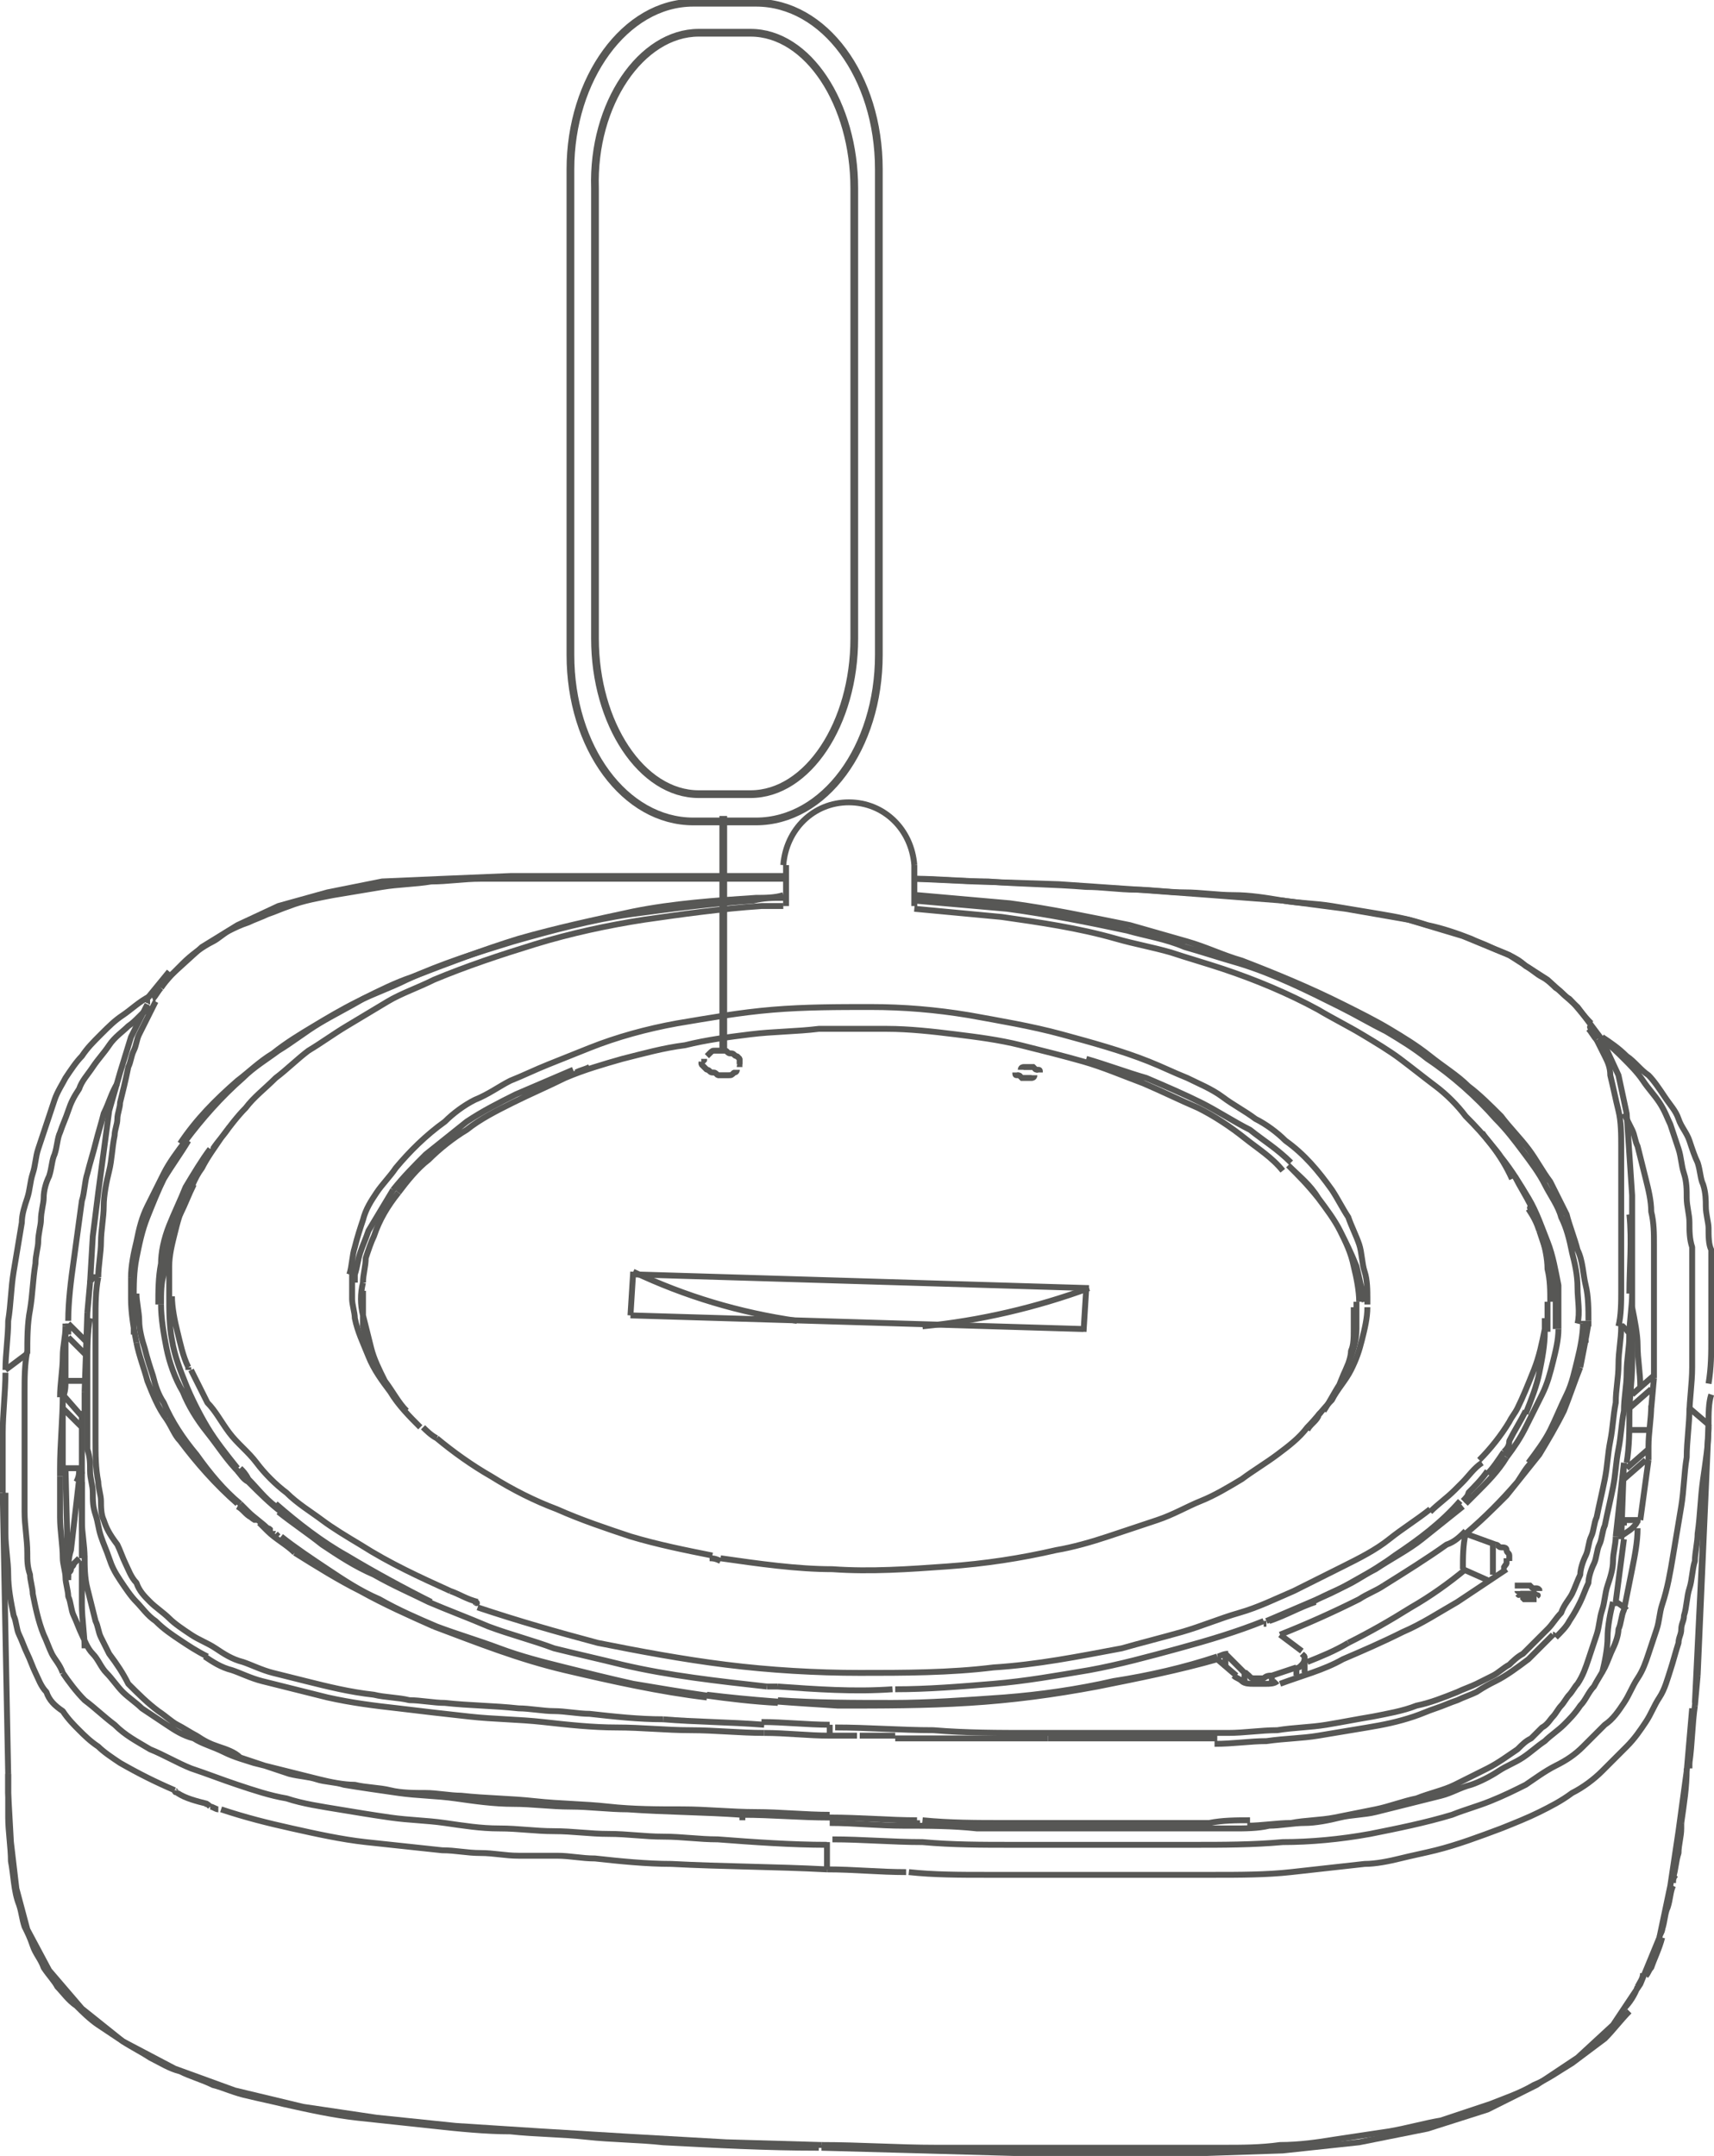<?xml version="1.0" encoding="utf-8"?>
<!-- Generator: Adobe Illustrator 27.1.1, SVG Export Plug-In . SVG Version: 6.00 Build 0)  -->
<svg version="1.1" id="Layer_1" xmlns="http://www.w3.org/2000/svg" xmlns:xlink="http://www.w3.org/1999/xlink" x="0px" y="0px"
	 viewBox="0 0 62.8 79" style="enable-background:new 0 0 62.8 79;" xml:space="preserve">
<style type="text/css">
	.st0{fill:none;stroke:#575755;stroke-width:0.283;stroke-miterlimit:22.926;}
	.st1{fill:none;stroke:#575755;stroke-width:0.216;stroke-linejoin:bevel;stroke-miterlimit:22.926;}
</style>
<path class="st0" d="M25.6,1.2h1.9c2.1,0,3.8,2.6,3.8,5.7v16.5c0,3.1-1.7,5.7-3.8,5.7h-1.9c-2.1,0-3.8-2.6-3.8-5.7V6.9
	C21.7,3.8,23.5,1.2,25.6,1.2z M25.4,0.1h2.3c2.5,0,4.5,2.7,4.5,6.1V24c0,3.4-2,6.1-4.5,6.1h-2.3c-2.5,0-4.5-2.7-4.5-6.1V6.2
	C20.9,2.9,22.9,0.1,25.4,0.1z M26.5,29.9v8.6"/>
<path class="st1" d="M5.9,47.8c0,0.5,0.1,1.1,0.2,1.6c0.1,0.5,0.3,1.1,0.6,1.6c0.2,0.5,0.5,1,0.9,1.5c0.4,0.5,0.7,1,1.2,1.5
	 M4.9,47.6c0-0.5,0-1,0.1-1.5c0.1-0.5,0.2-1,0.4-1.5c0.2-0.5,0.4-1,0.6-1.4c0.3-0.5,0.6-0.9,0.9-1.4 M25.7,38.9
	C25.7,39,25.7,39,25.7,38.9c0,0.1,0,0.1,0,0.1c0,0,0,0,0.1,0.1c0,0,0,0,0.1,0.1c0.1,0,0.1,0.1,0.2,0.1c0.1,0,0.1,0,0.2,0.1
	c0.1,0,0.2,0,0.2,0c0.1,0,0.2,0,0.2,0c0.1,0,0.1,0,0.2-0.1c0.1,0,0.1-0.1,0.1-0.1 M37.2,39.3C37.2,39.3,37.2,39.4,37.2,39.3
	c0,0.1,0,0.1,0.1,0.1c0,0,0,0,0,0c0,0,0.1,0,0.1,0.1c0,0,0.1,0,0.1,0c0,0,0.1,0,0.1,0c0,0,0.1,0,0.1,0c0,0,0.1,0,0.1,0
	c0,0,0.1,0,0.1-0.1 M55.2,53.4c0.3-0.4,0.5-0.7,0.7-1.1c0.2-0.4,0.4-0.8,0.6-1.2c0.2-0.4,0.3-0.8,0.4-1.2c0.1-0.4,0.2-0.8,0.2-1.2
	 M47.7,60.6C47.7,60.6,47.7,60.6,47.7,60.6c0.1,0.1,0.1,0.1,0.1,0.1c0,0,0,0,0,0.1c0,0,0,0,0,0.1 M6.8,41.8c0.6-0.8,1.3-1.6,2.1-2.3
	c0.4-0.4,0.9-0.7,1.3-1c0.5-0.3,1-0.7,1.5-1c0.5-0.3,1.1-0.6,1.6-0.9c0.6-0.3,1.2-0.6,1.8-0.8c1.3-0.5,2.6-1,3.9-1.4
	c1.4-0.4,2.8-0.7,4.2-1c1.5-0.3,3-0.4,4.5-0.5c0.3,0,0.7,0,1-0.1 M27.1,39.1C27.1,39.1,27.1,39.1,27.1,39.1c0-0.1,0.1-0.1,0.1-0.1
	 M47.2,42.7c0.4,0.4,0.7,0.7,1.1,1.2c0.3,0.4,0.6,0.8,0.8,1.2c0.2,0.4,0.4,0.8,0.5,1.3c0.1,0.4,0.2,0.9,0.2,1.3 M14.6,43.7
	c0.3-0.4,0.7-0.9,1.1-1.2c0.4-0.4,0.9-0.8,1.4-1.1c0.5-0.4,1.1-0.7,1.7-1c0.6-0.3,1.3-0.6,1.9-0.9c0.7-0.3,1.4-0.5,2.1-0.7
	c0.8-0.2,1.5-0.4,2.3-0.5c0.8-0.2,1.6-0.3,2.4-0.4c0.8-0.1,1.7-0.1,2.5-0.2c0.8,0,1.7,0,2.5,0c0.8,0,1.7,0.1,2.5,0.2
	c0.8,0.1,1.6,0.2,2.4,0.4c0.8,0.2,1.6,0.4,2.3,0.6c0.7,0.2,1.4,0.5,2.2,0.8c0.7,0.3,1.3,0.6,2,0.9c0.6,0.3,1.2,0.7,1.7,1.1
	c0.5,0.4,1,0.7,1.4,1.2 M50.1,47.6c0-0.3,0-0.7-0.1-1c-0.1-0.3-0.1-0.7-0.2-1c-0.1-0.3-0.3-0.7-0.4-1c-0.2-0.3-0.4-0.7-0.6-1
	c-0.5-0.7-1-1.3-1.7-1.8c-0.3-0.3-0.7-0.6-1.1-0.8c-0.4-0.3-0.8-0.5-1.2-0.8c-0.4-0.3-0.9-0.5-1.3-0.7c-0.5-0.2-0.9-0.4-1.4-0.6
	c-1-0.4-2.1-0.7-3.2-1c-1.1-0.3-2.3-0.5-3.4-0.7c-1.2-0.2-2.4-0.3-3.6-0.3c-1.2,0-2.4,0-3.6,0.1c-1.2,0.1-2.3,0.3-3.5,0.5
	c-1.1,0.2-2.2,0.5-3.2,0.9c-0.5,0.2-1,0.4-1.5,0.6c-0.5,0.2-0.9,0.4-1.4,0.6c-0.4,0.2-0.8,0.5-1.3,0.7c-0.4,0.2-0.8,0.5-1.1,0.8
	c-0.7,0.5-1.3,1.1-1.8,1.7c-0.2,0.3-0.5,0.6-0.7,0.9c-0.2,0.3-0.4,0.6-0.5,1c-0.1,0.3-0.2,0.6-0.3,1c-0.1,0.3-0.1,0.7-0.2,1
	 M6.9,50.1c-0.2-0.4-0.3-0.9-0.4-1.3c-0.1-0.4-0.2-0.9-0.2-1.3 M16.5,58.3c-1.1-0.5-2.2-1-3.3-1.7c-0.5-0.3-1-0.6-1.4-0.9
	c-0.4-0.3-0.9-0.6-1.3-1c-0.4-0.3-0.8-0.7-1.1-1.1c-0.3-0.4-0.7-0.7-1-1.1c-0.3-0.4-0.5-0.8-0.8-1.1c-0.2-0.4-0.4-0.8-0.6-1.2
	 M52.4,55.3c-0.5,0.4-1,0.7-1.5,1.1c-0.5,0.4-1.1,0.7-1.7,1c-0.6,0.3-1.2,0.6-1.8,0.9c-0.7,0.3-1.3,0.6-2,0.8
	c-0.7,0.2-1.4,0.5-2.1,0.7c-0.7,0.2-1.5,0.4-2.2,0.6c-1.6,0.3-3.1,0.6-4.7,0.7c-1.6,0.2-3.3,0.2-4.9,0.2c-1.6,0-3.3-0.1-4.9-0.3
	c-1.6-0.2-3.2-0.5-4.7-0.8c-1.5-0.4-2.9-0.8-4.4-1.3 M53.6,54.3c-0.1,0.1-0.2,0.2-0.3,0.3c-0.3,0.3-0.6,0.5-0.9,0.8 M54.3,53.6
	L54.3,53.6 M55.6,51.6c-0.1,0.2-0.2,0.3-0.3,0.5c-0.3,0.5-0.7,1-1.1,1.4 M56.6,48.7c-0.1,0.5-0.2,1-0.4,1.5c-0.2,0.5-0.4,1-0.6,1.4
	 M55.9,51.8c0.2-0.5,0.4-1,0.5-1.5c0.1-0.5,0.2-1,0.2-1.5 M55.1,53.2c0.1-0.1,0.2-0.2,0.2-0.4c0.2-0.4,0.4-0.7,0.6-1.1 M53.6,55
	c0.1-0.1,0.2-0.2,0.2-0.3c0.2-0.2,0.5-0.5,0.7-0.8 M48.1,58.7c0.5-0.3,1.1-0.5,1.6-0.8c0.5-0.3,1-0.6,1.4-0.9c0.9-0.6,1.7-1.2,2.4-2
	 M10.1,55.1c0.8,0.7,1.7,1.4,2.6,1.9c1,0.6,2.1,1.2,3.1,1.7 M8.8,53.8C8.9,53.9,9,54,9.1,54.2c0.3,0.3,0.6,0.7,1,1 M6.2,47.5
	c0,0.5,0,1.1,0.1,1.6c0.1,0.6,0.3,1.1,0.5,1.6c0.2,0.5,0.5,1.1,0.8,1.6c0.3,0.5,0.7,1,1.1,1.5 M55.5,43.1c0.2,0.4,0.4,0.7,0.6,1.1
	c0.2,0.4,0.3,0.8,0.4,1.1c0.1,0.4,0.2,0.8,0.2,1.2c0.1,0.4,0.1,0.8,0.1,1.2 M6.2,46.4c0-0.4,0.1-0.8,0.2-1.2
	c0.1-0.4,0.2-0.8,0.4-1.2c0.2-0.4,0.3-0.8,0.6-1.2c0.2-0.4,0.5-0.8,0.7-1.1c0.3-0.4,0.6-0.8,0.9-1.1c0.3-0.4,0.7-0.7,1.1-1.1
	c0.4-0.3,0.8-0.7,1.2-1c0.5-0.3,0.9-0.6,1.4-0.9c0.5-0.3,1-0.6,1.5-0.9c0.5-0.3,1.1-0.5,1.7-0.8c1.2-0.5,2.4-0.9,3.7-1.3
	c1.3-0.4,2.7-0.7,4-0.9c1.4-0.2,2.8-0.4,4.3-0.5c0.3,0,0.5,0,0.8,0 M47.2,42.7c0.4,0.4,0.8,0.7,1.1,1.2c0.3,0.4,0.6,0.8,0.8,1.2
	c0.2,0.4,0.4,0.8,0.6,1.3c0.1,0.4,0.2,0.9,0.3,1.3 M39.8,38.8c0.7,0.2,1.5,0.5,2.2,0.7c0.7,0.3,1.4,0.6,2,0.9c0.6,0.3,1.2,0.7,1.8,1
	c0.5,0.4,1,0.7,1.5,1.2 M14.4,43.6c0.4-0.5,0.8-0.9,1.2-1.3c0.5-0.4,1-0.8,1.5-1.2c0.6-0.4,1.2-0.7,1.8-1c0.7-0.3,1.4-0.6,2.1-0.9
	 M13,46.7c0.1-0.3,0.1-0.5,0.2-0.8c0.1-0.3,0.2-0.5,0.3-0.8c0.3-0.5,0.6-1,0.9-1.5 M26.4,57.1c1.4,0.2,2.8,0.4,4.1,0.4
	c1.4,0.1,2.8,0,4.2-0.1c1.4-0.1,2.7-0.3,4-0.6c0.6-0.1,1.3-0.3,1.9-0.5c0.6-0.2,1.2-0.4,1.8-0.6c0.6-0.2,1.1-0.5,1.6-0.7
	c0.5-0.2,1-0.5,1.5-0.8c0.4-0.3,0.9-0.6,1.3-0.9c0.4-0.3,0.8-0.6,1.1-1c0.3-0.3,0.6-0.7,0.9-1c0.2-0.4,0.5-0.7,0.7-1.1
	c0.2-0.4,0.3-0.7,0.4-1.1c0.1-0.4,0.2-0.8,0.2-1.2 M16,52.7c0.6,0.5,1.3,1,2,1.4c0.8,0.5,1.6,0.9,2.4,1.2c0.9,0.4,1.8,0.7,2.7,1
	c1,0.3,2,0.5,3,0.7 M15.5,52.3L15.5,52.3 M12.9,46.9c0,0.2,0,0.5,0,0.7c0,0.2,0.1,0.5,0.1,0.7c0.1,0.5,0.3,0.9,0.5,1.4
	c0.2,0.5,0.5,0.9,0.8,1.3c0.3,0.5,0.7,0.9,1.1,1.3 M37,63.7c0.5,0,0.9,0,1.4,0 M34.1,63.7c1,0,1.9,0,2.9,0 M24.3,63
	c1.2,0.1,2.4,0.1,3.7,0.2 M32.8,63.7c0.4,0,0.9,0,1.3,0 M31.5,63.6c0.4,0,0.9,0,1.3,0 M27.2,66.5c1.1,0,2.1,0.1,3.2,0.1 M30.4,66.6
	c1.1,0,2.2,0.1,3.2,0.1 M27.9,63.1c0.8,0,1.7,0.1,2.5,0.1 M30.3,68.5c1,0,1.9,0.1,2.9,0.1 M28,63.5c0.8,0,1.6,0.1,2.4,0.1
	 M30.4,63.6c0.3,0,0.7,0,1,0 M58.5,38.1c-0.1-0.1-0.2-0.3-0.3-0.4 M50.1,47.8c0-0.1,0-0.2,0-0.3 M58.3,37.7
	C58.3,37.6,58.2,37.6,58.3,37.7 M56.9,59.9C57,59.9,57,59.9,56.9,59.9 M59.5,73.6c0.2-0.2,0.4-0.5,0.5-0.8 M56.7,48.4
	c0-0.1,0-0.2,0-0.3 M60,72.8c0.1-0.2,0.2-0.3,0.2-0.5 M56.6,48.7c0-0.1,0-0.2,0-0.4 M58,48.5c0,0,0-0.1,0-0.1 M58.1,49.2
	c0-0.1,0-0.2,0-0.3 M58.1,48.9c0-0.1,0-0.2,0-0.3 M57.9,50.1c0.1-0.5,0.2-1,0.3-1.6 M56.4,45.1c-0.1-0.3-0.2-0.5-0.4-0.8 M56.1,44.3
	C56.1,44.3,56,44.2,56.1,44.3 M54.5,54c0.2-0.2,0.4-0.5,0.6-0.8 M60.8,71c0-0.1,0.1-0.2,0.1-0.3 M55,42.4c-0.2-0.3-0.5-0.6-0.7-0.9
	 M53.6,54.3c0.2-0.2,0.4-0.5,0.7-0.7 M46.5,59.4c0.6-0.2,1.1-0.5,1.7-0.7 M47.9,60.9c0.5-0.2,1-0.4,1.5-0.7 M46.3,59.5
	c0,0,0.1,0,0.1,0 M44.6,60.7c0.1,0,0.2-0.1,0.4-0.1 M46.6,61.4c0.3-0.1,0.6-0.2,0.9-0.3 M28.1,61.8c0.1,0,0.3,0,0.4,0 M28.5,61.8
	c1.4,0.1,2.8,0.2,4.2,0.1 M2.9,53.8c0,0.2,0,0.3-0.1,0.5 M3,51.7c0,0.9,0,1.7,0,2.6 M2.3,51.1c0,0.9-0.1,1.8-0.1,2.7 M2.2,53.8
	c0,0.1,0,0.2,0,0.3 M2.5,48.5c0,0.1,0,0.3,0,0.4 M2.3,50.5c0,0.2,0,0.4,0,0.7 M2.3,51.1c0,0.2,0,0.3,0,0.5 M3.1,51
	c0,0.2,0,0.5,0,0.7 M2.4,49.4c0,0.4-0.1,0.7-0.1,1.1 M2.4,50.6c0,0.2,0,0.4-0.1,0.6 M2.3,49.7c0,0.5-0.1,1-0.1,1.5 M2.4,48.6
	c0,0.4-0.1,0.7-0.1,1.1 M15.5,52.3c0.1,0.1,0.3,0.3,0.5,0.4 M8.8,55.1c0.1,0.1,0.2,0.2,0.3,0.3 M8.7,55.2c0.2,0.1,0.3,0.3,0.5,0.4
	 M9.2,55.6c0.1,0.1,0.2,0.1,0.2,0.2 M9.1,55.4c0.2,0.2,0.5,0.4,0.7,0.6 M9.8,56c0.1,0,0.1,0.1,0.2,0.1 M10,56.1
	C10,56.2,10,56.2,10,56.1 M10.1,56.2c0,0,0.1,0.1,0.1,0.1 M26,57.1c0.1,0,0.2,0,0.4,0.1 M16.5,58.3c0.3,0.1,0.6,0.3,1,0.4
	 M17.4,58.7C17.5,58.7,17.5,58.8,17.4,58.7 M12.9,46.9c0,0.1,0,0.2,0,0.3 M13,46.7c0,0.1,0,0.2,0,0.3 M6.2,46.8c0,0.2,0,0.5,0,0.7
	 M6.9,50.1c0,0,0,0.1,0,0.1 M8.4,41.3c-0.2,0.3-0.4,0.5-0.6,0.8 M6.5,65.7c0.3,0.2,0.7,0.3,1.1,0.4 M7.5,66.1c0.1,0,0.1,0,0.2,0.1
	 M7.7,66.2c0.1,0,0.2,0.1,0.3,0.1 M21.6,39.1c-0.2,0.1-0.3,0.1-0.5,0.2 M61.3,69c0-0.1,0-0.2,0.1-0.3 M5.9,36.2
	c-0.1,0.1-0.2,0.3-0.3,0.4 M5.7,36.6C5.6,36.6,5.6,36.6,5.7,36.6 M3,57.1C3,57.1,3,57.1,3,57.1 M3,57C3,57,3,57,3,57 M4.8,47.4
	c0,0.1,0,0.1,0,0.2 M4.9,47.9c0,0.1,0,0.2,0,0.3 M4.8,47.6c0,0.5,0.1,1.1,0.2,1.6 M5.5,36.7C5.4,36.7,5.4,36.7,5.5,36.7 M5.5,36.6
	C5.5,36.6,5.5,36.6,5.5,36.6 M6.4,65.6C6.4,65.7,6.5,65.7,6.4,65.6 M60.1,55.7c0.1-0.7,0.2-1.5,0.3-2.2 M59.2,58.7
	c0.1-0.8,0.2-1.5,0.3-2.3 M59.8,50c0-0.9,0-1.7,0-2.6 M61.6,66.8c0.1-0.7,0.2-1.3,0.2-2 M59.2,56.3c0.1-0.9,0.2-1.8,0.3-2.7
	 M59.7,47.4c0-1,0.1-1.9,0-2.9 M60.4,53.5c0-0.2,0-0.3,0-0.5 M61.9,64.6c0.1-0.7,0.1-1.4,0.2-2.1 M59.7,51.8c0-0.6,0.1-1.2,0.1-1.8
	 M59.4,56.4c0-0.2,0-0.3,0-0.5 M59.6,53.6c0.1-0.6,0.1-1.2,0.1-1.8 M59.7,48.9c0-0.5,0.1-1,0.1-1.5 M60.4,53c0-0.5,0.1-1,0.1-1.5
	 M62.6,52.2c0-0.4,0-0.8,0.1-1.1 M58.7,38.1l-0.9-1.2l-1.1-1L55.3,35l-1.7-0.7l-2-0.6l-2.3-0.4L47,33l-2.6-0.2l-2.7-0.2l-2.9-0.2
	l-3.1-0.1l-2.2-0.1 M62.1,62.5l0.1-1.1 M62.2,61.4l0.4-9.1 M62.6,52.2l-0.5,10.2 M60.5,51.6l0.1-1.1 M59.4,56.4l0.1-2.8 M59.8,47.4
	l0-3 M59.7,51.8l0-2.9 M59.8,44.4l0-0.6l-0.1-1.5l-0.1-1.5l-0.3-1.4l-0.6-1.3 M58,49.4l0.1-0.9 M58.2,48.6l0-0.2 M55.3,57.2
	L55.3,57.2 M56.7,48.8l0-0.4 M56.7,47.7l0,0.4 M56.7,48.4l0-0.3 M56.4,58.3L56.4,58.3 M55.6,58.3L55.6,58.3 M62.6,52.2l-0.7-0.6
	 M28.8,32.1l-2.2,0l-2.8,0l-2.6,0l-2.5,0l-2.4,0.1L14,32.3l-2,0.4l-1.8,0.5l-1.5,0.7l-1.3,0.8l-1.1,1 M54.7,57.7l0-1.1 M60.4,53.1
	l-0.8,0.7 M59.5,54.2l0.8-0.7 M47.8,61.3l0-0.5 M50.1,47.8l0-0.3 M47.5,61.4l0-0.3 M60.6,50.4l-0.8,0.7 M59.7,51.6l0.8-0.7
	 M46.6,61.7l0-0.3 M45.6,61.6l0-0.4 M39.9,47.2l-16.6-0.5 M45.6,61.3l-0.7-0.7 M46.9,59.9l0.8,0.6 M54.8,56.6l-1.1-0.4 M53.6,57.5
	l0.9,0.4 M23.1,48.2l16.6,0.5 M39.7,48.8l0.1-1.6 M44.6,60.8l0.7,0.6 M59.7,52.4l0.8,0 M2.4,50.6l0.7,0 M3,53.8l-0.7,0 M60.1,55.7
	l-0.6,0 M38,39.4L38,39.4 M33.6,66.7l0,0.2 M37.3,39.2L37.3,39.2 M30.3,68.5l0-1 M27.2,66.5l0,0.2 M27.2,66.7l0-0.2 M23.2,46.6
	l-0.1,1.6 M3.2,49.2l-0.7-0.7 M3.2,49.7l-0.7-0.7 M2.3,51.6L3,52.3 M2.3,51.1L3,51.9 M12.9,46.6l0,0.3 M30.1,78.7l3.7,0.1l3.6,0.1
	l3.4,0l3.2,0l3-0.1l2.8-0.3l2.5-0.5l2.2-0.7l1.8-0.9l1.5-1l1.3-1.2l1-1.5l0.7-1.7l0.4-1.9l0.3-2l0.3-2.2l0.2-2.3 M0.2,50.2L1,49.6
	 M6.2,46.8l0-0.4 M6.2,47.5l0-0.7 M4.8,46.8l0,0.6 M4.9,48.9l0-1.3 M3.2,48.1L3.3,47 M3.2,48.1L3.1,51 M2.4,49.4l0,1.2 M2.3,51.2
	l0-0.7 M2.4,48.9l0,0.5 M3,54.3l0,2.8 M2.4,53.8l0.1,4 M2.3,49.7l0,0.8 M2.3,53.8l0-2.2 M6.2,35.6l-0.9,1.1 M5.4,36.8L4.8,38
	l-0.4,1.3L4,40.7l-0.2,1.5l-0.2,1.5l-0.2,1.6L3.3,47 M0.1,54.7L0.3,65 M0.3,65l0,0.7l0.1,1.8l0.2,1.7L1,70.7l0.8,1.5l1.2,1.4
	l1.5,1.2l1.9,1l2.2,0.8l2.5,0.6l2.7,0.4l2.9,0.3l3.1,0.2l3.3,0.2l3.5,0.2l3.5,0.1"/>
<path class="st1" d="M33.5,33.3c1.1,0.1,2.1,0.2,3.2,0.3c1.4,0.2,2.8,0.4,4.2,0.8c0.7,0.2,1.3,0.3,2,0.5c0.6,0.2,1.3,0.4,1.9,0.6
	c1.2,0.4,2.4,0.9,3.5,1.5c0.5,0.3,1.1,0.6,1.6,0.9c0.5,0.3,1,0.6,1.4,0.9c0.4,0.3,0.9,0.7,1.3,1c0.4,0.3,0.8,0.7,1.1,1.1
	c0.7,0.7,1.3,1.4,1.7,2.3 M28.7,32.9c-0.4,0-0.7,0-1.1,0.1c-1.5,0.1-3,0.3-4.5,0.5c-1.4,0.2-2.9,0.6-4.3,1c-1.3,0.4-2.6,0.8-3.9,1.4
	c-0.6,0.3-1.2,0.5-1.8,0.8c-0.6,0.3-1.1,0.6-1.6,0.9c-0.5,0.3-1,0.6-1.5,1c-0.5,0.3-0.9,0.7-1.3,1c-0.8,0.7-1.5,1.4-2.1,2.3
	 M33.5,33c1.1,0.1,2.3,0.2,3.4,0.3c1.5,0.2,3,0.5,4.4,0.8c0.7,0.2,1.4,0.3,2.1,0.6c0.7,0.2,1.3,0.4,2,0.6c1.3,0.4,2.5,1,3.7,1.6
	c0.6,0.3,1.1,0.6,1.7,0.9c0.5,0.3,1,0.6,1.5,1c0.9,0.6,1.8,1.4,2.5,2.2c0.4,0.4,0.7,0.8,1,1.2c0.3,0.4,0.6,0.8,0.8,1.2
	c0.2,0.4,0.5,0.8,0.6,1.2c0.2,0.4,0.3,0.8,0.4,1.3c0.1,0.4,0.2,0.8,0.2,1.3c0,0.4,0.1,0.9,0,1.3 M33.5,31.7
	c-0.1-1.3-1.1-2.3-2.4-2.3c-1.3,0-2.3,1-2.4,2.3 M33.5,31.7l0,1.5 M28.8,31.7l0,1.5 M53.6,57.5c0-0.4,0-0.9,0.1-1.3 M23.2,46.6
	c1.9,0.9,3.9,1.5,6,1.8 M33.8,48.6c2.1-0.2,4.2-0.7,6.1-1.4 M0.3,65c0,0.5,0,1.1,0,1.6c0,0.5,0.1,1.1,0.1,1.6
	c0.1,0.5,0.1,1.1,0.3,1.6c0.1,0.3,0.1,0.5,0.2,0.8C1,70.8,1.1,71,1.2,71.3c0.1,0.3,0.3,0.5,0.4,0.8c0.2,0.3,0.4,0.5,0.5,0.7
	c0.2,0.2,0.4,0.5,0.7,0.7c0.2,0.2,0.5,0.5,0.8,0.7c0.3,0.2,0.6,0.4,0.9,0.6c0.3,0.2,0.7,0.4,1,0.6c0.4,0.2,0.7,0.4,1.1,0.5
	c0.4,0.2,0.8,0.3,1.2,0.5c0.4,0.1,0.8,0.3,1.3,0.4c0.4,0.1,0.9,0.2,1.3,0.3c0.9,0.2,1.8,0.4,2.7,0.5c0.9,0.1,1.9,0.2,2.8,0.3
	c0.9,0.1,1.9,0.2,2.8,0.2c0.9,0.1,1.9,0.1,2.8,0.2c0.9,0.1,1.9,0.1,2.8,0.2c1.9,0.1,3.8,0.2,5.7,0.2 M2.5,57.7c0-0.3,0-0.6,0.1-0.9
	c0.1-0.9,0.2-1.7,0.3-2.6 M58.7,38.1c0.3,0.2,0.6,0.5,0.8,0.7c0.2,0.2,0.5,0.5,0.7,0.8c0.2,0.3,0.4,0.5,0.6,0.8
	c0.2,0.3,0.3,0.6,0.4,0.8c0.1,0.3,0.2,0.6,0.3,0.9c0.1,0.3,0.1,0.6,0.2,0.9c0.1,0.3,0.1,0.6,0.1,0.9c0,0.3,0.1,0.6,0.1,0.9
	c0,0.3,0,0.6,0.1,0.9c0,0.3,0,0.6,0,0.9c0,0.3,0,0.6,0,0.9c0,0.3,0,0.6,0,0.9c0,0.6,0,1.2,0,1.7c0,0.6-0.1,1.2-0.1,1.7 M55,67
	c-0.8,0.3-1.6,0.6-2.4,0.8c-0.4,0.1-0.9,0.2-1.3,0.3c-0.4,0.1-0.9,0.2-1.3,0.2c-0.9,0.1-1.8,0.2-2.7,0.3c-0.9,0.1-1.9,0.1-2.8,0.1
	c-0.5,0-0.9,0-1.4,0c-0.5,0-0.9,0-1.4,0c-0.5,0-0.9,0-1.4,0c-0.5,0-0.9,0-1.4,0c-0.9,0-1.9,0-2.8,0c-0.9,0-1.9,0-2.8-0.1 M62.6,52.2
	c0,0.7-0.1,1.3-0.2,2c-0.1,0.7-0.1,1.3-0.2,2c0,0.3-0.1,0.7-0.1,1c-0.1,0.3-0.1,0.7-0.2,1c-0.1,0.3-0.1,0.7-0.2,1
	c0,0.2-0.1,0.3-0.1,0.5c0,0.2-0.1,0.3-0.1,0.5c-0.1,0.3-0.2,0.7-0.3,1c-0.1,0.3-0.2,0.7-0.4,1c-0.2,0.3-0.3,0.6-0.5,0.9
	c-0.2,0.3-0.4,0.6-0.7,0.9c-0.3,0.3-0.6,0.6-0.9,0.9c-0.3,0.3-0.7,0.6-1.1,0.8c-0.4,0.3-0.8,0.5-1.2,0.7c-0.4,0.2-0.9,0.4-1.4,0.6
	 M60.6,50.4c0-0.4,0-0.8,0-1.2c0-0.4,0-0.8,0-1.2c0-0.4,0-0.8,0-1.2c0-0.4,0-0.8,0-1.2c0-0.4,0-0.8-0.1-1.2c0-0.4-0.1-0.8-0.2-1.2
	c-0.1-0.4-0.2-0.8-0.3-1.2c-0.1-0.2-0.1-0.4-0.2-0.6c-0.1-0.2-0.2-0.4-0.3-0.6 M60.6,50.5L60.6,50.5 M60.6,50.4l0,0.1 M6.4,65.6
	c-0.7-0.3-1.3-0.6-2-1c-0.3-0.2-0.6-0.4-0.8-0.6c-0.3-0.2-0.5-0.4-0.7-0.6c-0.2-0.2-0.4-0.4-0.6-0.7C2,62.5,1.8,62.3,1.7,62
	c-0.2-0.2-0.3-0.5-0.4-0.7c-0.1-0.2-0.2-0.5-0.3-0.7c-0.1-0.2-0.2-0.5-0.3-0.7c-0.1-0.2-0.1-0.5-0.2-0.7c-0.1-0.5-0.2-1-0.2-1.5
	c0-0.5-0.1-1-0.1-1.5c0-0.5,0-1,0-1.5 M30.3,68.5c-1.9-0.1-3.8-0.1-5.7-0.2c-0.9,0-1.9-0.1-2.8-0.2c-0.5,0-0.9-0.1-1.4-0.1
	C19.9,68,19.4,68,19,68c-0.5,0-0.9-0.1-1.4-0.1c-0.5,0-0.9-0.1-1.4-0.1c-0.9-0.1-1.9-0.2-2.8-0.3c-0.9-0.1-1.8-0.3-2.7-0.5
	c-0.9-0.2-1.7-0.4-2.6-0.7 M61.9,64.8l0-0.2 M61.6,67l0-0.2 M61.3,68.8c0.1-0.3,0.1-0.6,0.2-0.9c0-0.3,0.1-0.6,0.1-0.9 M60.9,70.7
	c0.1-0.3,0.1-0.6,0.2-0.8c0.1-0.3,0.1-0.6,0.2-0.8 M60.3,72.4c0.1-0.1,0.1-0.2,0.2-0.3c0.1-0.3,0.3-0.7,0.4-1.1 M30.1,78.6
	c1.4,0,2.8,0.1,4.2,0.1c0.7,0,1.4,0,2.1,0c0.7,0,1.4,0,2.1,0c0.7,0,1.4,0,2.1,0c0.7,0,1.4,0,2.1,0c0.7,0,1.4,0,2.1,0
	c0.7,0,1.4,0,2.1-0.1c0.7,0,1.4-0.1,2-0.2c0.7-0.1,1.3-0.2,2-0.3c0.6-0.1,1.3-0.3,1.9-0.4c0.3-0.1,0.6-0.2,0.9-0.3
	c0.3-0.1,0.6-0.2,0.9-0.3c0.5-0.2,1.1-0.4,1.6-0.7c0.5-0.2,0.9-0.5,1.4-0.8c0.4-0.3,0.8-0.6,1.2-0.9c0.3-0.3,0.6-0.7,0.9-1
	 M30.1,78.6l0,0.1 M2.3,51.1L2.3,51.1 M2.4,48.5l0,0.1 M4.3,39.7c-0.2,0.3-0.3,0.7-0.5,1.1c-0.1,0.4-0.2,0.7-0.3,1.1
	c-0.1,0.4-0.2,0.7-0.3,1.1C3.1,43.3,3.1,43.7,3,44c-0.1,0.7-0.2,1.5-0.3,2.2c-0.1,0.7-0.2,1.5-0.2,2.2 M2.3,61.3
	C2.2,61,2,60.8,1.9,60.6c-0.1-0.2-0.2-0.5-0.3-0.7c-0.2-0.5-0.3-1-0.4-1.5c0-0.2-0.1-0.5-0.1-0.7C1,57.4,1,57.2,1,56.9
	c0-0.5-0.1-1-0.1-1.5c0-0.2,0-0.5,0-0.7c0-0.2,0-0.5,0-0.7c0-0.5,0-1,0-1.5c0-0.5,0-1,0-1.5c0-0.5,0-1,0.1-1.5 M30.3,67.6
	c-1.3,0-2.7-0.1-4-0.2c-0.7,0-1.3-0.1-2-0.1c-0.7,0-1.3-0.1-2-0.1c-0.7,0-1.3-0.1-2-0.1c-0.7,0-1.3-0.1-2-0.1c-0.7,0-1.3-0.1-2-0.2
	c-0.7-0.1-1.3-0.1-2-0.2c-0.7-0.1-1.3-0.2-1.9-0.3c-0.6-0.1-1.3-0.2-1.9-0.4c-0.6-0.1-1.2-0.3-1.8-0.5c-0.6-0.2-1.1-0.4-1.7-0.6
	c-0.5-0.2-1-0.5-1.5-0.7c-0.5-0.3-0.9-0.5-1.3-0.9c-0.4-0.3-0.7-0.6-1.1-0.9c-0.3-0.3-0.6-0.7-0.8-1 M61.9,51.6
	c0,0.6-0.1,1.2-0.1,1.8c-0.1,0.6-0.1,1.2-0.2,1.8c-0.1,0.6-0.2,1.2-0.3,1.8c-0.1,0.6-0.2,1.2-0.4,1.8c-0.1,0.3-0.1,0.6-0.2,0.9
	c-0.1,0.3-0.2,0.6-0.3,0.9c-0.1,0.3-0.2,0.6-0.4,0.9c-0.2,0.3-0.3,0.6-0.5,0.9c-0.2,0.3-0.4,0.6-0.7,0.8c-0.3,0.3-0.5,0.5-0.8,0.8
	c-0.3,0.3-0.6,0.5-1,0.7c-0.4,0.2-0.8,0.5-1.1,0.7c-0.4,0.2-0.8,0.4-1.3,0.6c-0.5,0.2-0.9,0.3-1.4,0.5c-1,0.3-2,0.5-3,0.7
	c-1.1,0.2-2.2,0.3-3.2,0.3c-1.1,0.1-2.2,0.1-3.3,0.1c-1.1,0-2.2,0-3.3,0c-1.1,0-2.2,0-3.3,0c-1.1,0-2.2,0-3.3-0.1
	c-1.1,0-2.2-0.1-3.3-0.1 M1,49.6C1,49.1,1,48.5,1.1,48c0.1-0.6,0.1-1.1,0.2-1.7c0-0.3,0.1-0.6,0.1-0.8c0-0.3,0.1-0.6,0.1-0.8
	c0-0.3,0.1-0.6,0.1-0.8c0-0.3,0.1-0.6,0.2-0.8c0.1-0.3,0.1-0.6,0.2-0.8c0.1-0.3,0.1-0.6,0.2-0.8c0.1-0.3,0.2-0.5,0.3-0.8
	c0.1-0.3,0.2-0.5,0.4-0.8c0.1-0.3,0.3-0.5,0.5-0.8c0.2-0.3,0.4-0.5,0.6-0.8c0.2-0.3,0.5-0.5,0.7-0.7c0.3-0.2,0.5-0.5,0.8-0.7
	 M58.7,38c0.3,0.2,0.6,0.4,0.9,0.7c0.3,0.2,0.5,0.5,0.8,0.7c0.2,0.2,0.4,0.5,0.6,0.8c0.2,0.3,0.4,0.5,0.5,0.8
	c0.1,0.3,0.3,0.5,0.4,0.8c0.1,0.3,0.2,0.6,0.3,0.8c0.1,0.3,0.1,0.6,0.2,0.8c0.1,0.3,0.1,0.6,0.1,0.8c0,0.3,0.1,0.6,0.1,0.8
	c0,0.3,0,0.6,0.1,0.8c0,0.3,0,0.6,0,0.8c0,0.3,0,0.6,0,0.8c0,0.3,0,0.6,0,0.8c0,0.3,0,0.6,0,0.8c0,0.6,0,1.1-0.1,1.7 M0.1,54.7
	c0-0.7,0-1.5,0-2.2c0-0.7,0.1-1.5,0.1-2.2 M2.2,54.1c0,0.5,0,1,0,1.5c0,0.5,0.1,1,0.1,1.5c0,0.2,0.1,0.5,0.1,0.7
	c0,0.2,0.1,0.5,0.1,0.7c0.1,0.2,0.1,0.5,0.2,0.7c0.1,0.2,0.2,0.5,0.3,0.7c0.1,0.2,0.2,0.5,0.4,0.7c0.2,0.2,0.3,0.5,0.5,0.7
	c0.2,0.2,0.4,0.5,0.6,0.7c0.2,0.2,0.5,0.4,0.7,0.6c0.3,0.2,0.6,0.4,0.9,0.6c0.3,0.2,0.6,0.4,1,0.5c0.3,0.2,0.7,0.3,1.1,0.5
	c0.4,0.2,0.8,0.3,1.1,0.4c0.4,0.1,0.8,0.2,1.2,0.3c0.4,0.1,0.8,0.2,1.2,0.3c0.4,0.1,0.9,0.2,1.3,0.2c0.4,0.1,0.9,0.1,1.3,0.2
	c0.4,0.1,0.9,0.1,1.3,0.1c0.4,0,0.9,0.1,1.3,0.1c0.9,0.1,1.8,0.1,2.7,0.2c0.9,0.1,1.8,0.1,2.7,0.2c0.9,0.1,1.8,0.1,2.7,0.1
	c0.9,0,1.8,0.1,2.7,0.1c0.9,0,1.8,0.1,2.7,0.1 M0.2,50.2c0-0.6,0.1-1.2,0.1-1.8c0.1-0.6,0.1-1.2,0.2-1.8c0.1-0.6,0.2-1.2,0.3-1.8
	c0-0.3,0.1-0.6,0.2-0.9c0.1-0.3,0.1-0.6,0.2-0.9c0.1-0.3,0.1-0.6,0.2-0.9c0.1-0.3,0.2-0.6,0.3-0.9c0.1-0.3,0.2-0.6,0.3-0.9
	c0.1-0.3,0.3-0.6,0.4-0.8c0.2-0.3,0.4-0.6,0.6-0.8c0.2-0.3,0.4-0.5,0.7-0.8c0.3-0.3,0.5-0.5,0.8-0.7c0.3-0.2,0.6-0.5,1-0.7
	 M60.1,55.8L60.1,55.8 M30.4,66.8c0.9,0,1.8,0.1,2.7,0.1c0.9,0,1.8,0,2.7,0.1c0.9,0,1.8,0,2.7,0c0.9,0,1.8,0,2.7,0
	c0.9,0,1.8,0,2.7,0c0.4,0,0.9,0,1.3,0c0.4,0,0.9,0,1.3-0.1c0.4,0,0.9-0.1,1.3-0.1c0.4,0,0.9-0.1,1.3-0.2c0.4-0.1,0.9-0.1,1.3-0.2
	c0.4-0.1,0.8-0.2,1.2-0.3c0.4-0.1,0.8-0.2,1.2-0.3c0.4-0.1,0.7-0.3,1.1-0.4c0.3-0.1,0.7-0.3,1-0.5c0.3-0.2,0.6-0.3,0.9-0.5
	c0.3-0.2,0.5-0.4,0.8-0.6c0.2-0.2,0.5-0.4,0.7-0.6c0.2-0.2,0.4-0.4,0.6-0.7c0.2-0.2,0.3-0.5,0.5-0.7c0.1-0.2,0.3-0.5,0.4-0.7
	c0.1-0.2,0.2-0.5,0.3-0.7c0.1-0.2,0.2-0.5,0.2-0.7c0.1-0.2,0.1-0.5,0.2-0.7c0.1-0.5,0.2-1,0.3-1.5c0.1-0.5,0.2-1,0.2-1.5 M55.3,57.2
	c0-0.1,0-0.1,0-0.2c0-0.1-0.1-0.1-0.1-0.2c0-0.1-0.1-0.1-0.2-0.1c-0.1,0-0.1-0.1-0.2-0.1 M6.8,41.8C6.5,42.2,6.2,42.6,6,43
	c-0.2,0.4-0.4,0.8-0.6,1.2c-0.2,0.4-0.3,0.8-0.4,1.3c-0.1,0.4-0.2,0.9-0.2,1.3 M58.2,48.4c0-0.4,0-0.9-0.1-1.3
	c-0.1-0.4-0.1-0.9-0.3-1.3c-0.1-0.4-0.3-0.9-0.4-1.3c-0.2-0.4-0.4-0.8-0.6-1.2c-0.3-0.4-0.5-0.8-0.8-1.2c-0.3-0.4-0.7-0.8-1-1.2
	c-0.4-0.4-0.8-0.8-1.2-1.1c-0.4-0.4-0.9-0.7-1.4-1.1c-0.5-0.4-1-0.7-1.5-1c-0.5-0.3-1.1-0.6-1.7-0.9c-1.2-0.6-2.4-1.1-3.7-1.6
	c-0.7-0.2-1.3-0.5-2-0.7c-0.7-0.2-1.4-0.4-2.1-0.6c-1.5-0.3-2.9-0.6-4.4-0.8c-1.1-0.1-2.3-0.2-3.4-0.3 M45.8,66.7
	c-0.5,0-1,0-1.5,0.1c-0.5,0-1,0-1.5,0c-0.5,0-1,0-1.5,0c-0.5,0-1,0-1.5,0c-0.5,0-1,0-1.5,0c-0.5,0-1,0-1.5,0c-1,0-2,0-3-0.1
	 M45.8,66.7L45.8,66.7 M59.2,56.3c0,0.3-0.1,0.6-0.1,0.9c0,0.3-0.1,0.6-0.2,0.9c-0.1,0.3-0.1,0.6-0.2,0.9c-0.1,0.3-0.1,0.6-0.2,0.9
	c-0.1,0.3-0.2,0.6-0.3,0.9c-0.1,0.3-0.2,0.6-0.4,0.9c-0.1,0.1-0.2,0.3-0.3,0.4c-0.1,0.1-0.2,0.3-0.3,0.4c-0.1,0.1-0.2,0.3-0.3,0.4
	c-0.1,0.1-0.2,0.3-0.4,0.4c-0.1,0.1-0.3,0.3-0.4,0.4c-0.2,0.1-0.3,0.2-0.5,0.4c-0.3,0.2-0.7,0.5-1.1,0.7c-0.4,0.2-0.8,0.4-1.2,0.6
	c-0.4,0.2-0.9,0.3-1.4,0.5c-0.5,0.1-1,0.3-1.5,0.4c-0.5,0.1-1,0.2-1.5,0.3c-0.5,0.1-1.1,0.1-1.6,0.2c-0.5,0-1.1,0.1-1.6,0.1
	 M5.9,36.2c0.2-0.3,0.5-0.6,0.8-0.9c0.3-0.3,0.7-0.6,1.1-0.8c0.2-0.1,0.4-0.3,0.6-0.4c0.2-0.1,0.4-0.2,0.7-0.3
	c0.2-0.1,0.5-0.2,0.7-0.3c0.3-0.1,0.5-0.2,0.8-0.3c0.5-0.2,1.1-0.3,1.6-0.4c0.6-0.1,1.2-0.2,1.8-0.3c0.6-0.1,1.2-0.1,1.8-0.2
	c0.6,0,1.2-0.1,1.8-0.1c0.6,0,1.2,0,1.9,0c0.6,0,1.2,0,1.9,0c0.6,0,1.2,0,1.9,0c0.6,0,1.2,0,1.9,0c0.6,0,1.2,0,1.9,0
	c0.6,0,1.2,0,1.8,0 M3.6,46.8c0-0.4,0.1-0.9,0.1-1.3c0-0.4,0.1-0.9,0.1-1.3c0-0.4,0.1-0.9,0.2-1.3c0.1-0.4,0.1-0.8,0.2-1.3
	c0-0.2,0.1-0.4,0.1-0.6c0-0.2,0.1-0.4,0.1-0.6c0.1-0.4,0.2-0.8,0.3-1.3c0.1-0.2,0.1-0.4,0.2-0.6c0.1-0.2,0.1-0.4,0.2-0.6
	c0.1-0.2,0.2-0.4,0.3-0.6c0.1-0.2,0.2-0.4,0.3-0.6 M56.3,58.4L56.3,58.4 M55.7,58.4c0,0,0.1,0,0.1,0c0.1,0,0.1,0,0.2,0
	c0.1,0,0.1,0,0.2,0c0,0,0.1,0,0.1,0.1 M55.6,58.4L55.6,58.4 M24.3,63c-0.9,0-1.8-0.1-2.7-0.2c-0.4,0-0.9-0.1-1.3-0.1
	c-0.4,0-0.9-0.1-1.3-0.1c-0.9-0.1-1.8-0.1-2.7-0.2c-0.4,0-0.9-0.1-1.3-0.1c-0.4-0.1-0.9-0.1-1.3-0.2c-0.9-0.1-1.7-0.3-2.5-0.5
	c-0.4-0.1-0.8-0.2-1.2-0.3c-0.4-0.1-0.8-0.3-1.1-0.4c-0.4-0.1-0.7-0.3-1-0.5c-0.3-0.2-0.6-0.3-0.9-0.5c-0.3-0.2-0.6-0.4-0.8-0.6
	c-0.2-0.2-0.5-0.4-0.7-0.6c-0.2-0.2-0.4-0.4-0.5-0.7c-0.2-0.2-0.3-0.5-0.4-0.7c-0.1-0.2-0.2-0.5-0.3-0.7C4,56.2,3.9,56,3.8,55.7
	c-0.1-0.2-0.1-0.5-0.1-0.7c0-0.2-0.1-0.5-0.1-0.7c-0.1-0.5-0.1-1-0.1-1.5c0-0.5,0-1,0-1.5c0-0.5,0-1,0-1.5c0-0.5,0-1,0-1.5
	c0-0.5,0-1,0.1-1.5 M56.7,59.7c-0.3,0.3-0.6,0.6-0.9,0.9c-0.2,0.1-0.4,0.3-0.5,0.4c-0.2,0.1-0.4,0.3-0.6,0.4
	c-0.2,0.1-0.4,0.2-0.6,0.3c-0.2,0.1-0.5,0.2-0.7,0.3c-0.5,0.2-1,0.4-1.5,0.5c-0.5,0.2-1.1,0.3-1.6,0.4c-0.6,0.1-1.1,0.2-1.7,0.3
	c-0.6,0.1-1.2,0.1-1.8,0.2c-0.6,0-1.2,0.1-1.8,0.1c-0.6,0-1.2,0-1.8,0s-1.2,0-1.8,0c-0.6,0-1.2,0-1.8,0c-0.6,0-1.2,0-1.8,0
	c-1.2,0-2.4,0-3.6-0.1c-1.2,0-2.4-0.1-3.6-0.1 M59.4,48.6c0,0.5-0.1,0.9-0.1,1.4c0,0.5-0.1,0.9-0.1,1.4c-0.1,0.5-0.1,0.9-0.2,1.4
	c-0.1,0.5-0.1,0.9-0.2,1.4c-0.1,0.5-0.2,0.9-0.3,1.4c-0.1,0.2-0.1,0.5-0.2,0.7c-0.1,0.2-0.1,0.5-0.2,0.7c-0.1,0.2-0.2,0.5-0.2,0.7
	c-0.1,0.2-0.2,0.5-0.3,0.7c-0.1,0.2-0.3,0.4-0.4,0.7c-0.2,0.2-0.3,0.4-0.5,0.6 M3.1,57.1c0-0.5-0.1-0.9-0.1-1.4c0-0.5,0-0.9,0-1.4
	 M27.2,66.5c-1.4-0.1-2.8-0.1-4.2-0.2c-0.7,0-1.4-0.1-2.1-0.1c-0.7,0-1.4-0.1-2.1-0.1c-0.7,0-1.4-0.1-2.1-0.2
	c-0.7-0.1-1.4-0.1-2.1-0.2c-0.7-0.1-1.4-0.2-2-0.3c-0.3-0.1-0.7-0.1-1-0.2c-0.3-0.1-0.6-0.1-1-0.2c-0.3-0.1-0.6-0.2-0.9-0.3
	c-0.3-0.1-0.6-0.2-0.9-0.3C8.6,64.2,8.3,64.1,8,64c-0.3-0.1-0.5-0.2-0.8-0.4c-0.2-0.1-0.5-0.3-0.7-0.4c-0.2-0.1-0.4-0.3-0.7-0.5
	c-0.4-0.3-0.7-0.6-1.1-1C4.5,61.3,4.3,61,4,60.6c-0.1-0.2-0.2-0.4-0.3-0.6c-0.1-0.2-0.1-0.4-0.2-0.6c-0.1-0.4-0.2-0.8-0.3-1.2
	c-0.1-0.4-0.1-0.8-0.1-1.2 M56.4,58.3C56.4,58.3,56.4,58.3,56.4,58.3C56.4,58.3,56.4,58.2,56.4,58.3c0-0.1-0.1-0.1-0.1-0.1
	c0,0,0,0-0.1,0c0,0-0.1,0-0.1-0.1c-0.1,0-0.1,0-0.2,0c-0.1,0-0.1,0-0.2,0c0,0-0.1,0-0.1,0c0,0,0,0-0.1,0c0,0,0,0,0,0c0,0,0,0,0,0
	c0,0,0,0,0,0 M59.5,55.7l0,0.2 M59.7,48.9C59.7,48.8,59.7,48.8,59.7,48.9c0-0.1-0.1-0.1-0.1-0.2c0,0-0.1,0-0.1-0.1c0,0-0.1,0-0.1,0
	 M58.5,38.1c0.1,0.2,0.2,0.4,0.3,0.6c0.1,0.2,0.2,0.4,0.2,0.7c0.1,0.4,0.2,0.9,0.3,1.3c0.1,0.4,0.1,0.9,0.1,1.3c0,0.2,0,0.4,0,0.7
	c0,0.2,0,0.4,0,0.7c0,0.4,0,0.9,0,1.3c0,0.4,0,0.9,0,1.3c0,0.4,0,0.9,0,1.3c0,0.4,0,0.9-0.1,1.3 M33.5,32.2c0.9,0,1.8,0.1,2.7,0.1
	c1.2,0.1,2.4,0.1,3.6,0.2c0.6,0,1.2,0.1,1.8,0.1c0.6,0,1.2,0.1,1.8,0.1s1.2,0.1,1.8,0.1c0.6,0,1.2,0.1,1.8,0.2
	c0.6,0.1,1.2,0.1,1.8,0.2c0.6,0.1,1.2,0.2,1.8,0.3c0.6,0.1,1.1,0.2,1.7,0.4c0.5,0.1,1.1,0.3,1.6,0.5c0.2,0.1,0.5,0.2,0.7,0.3
	c0.2,0.1,0.5,0.2,0.7,0.3c0.2,0.1,0.4,0.2,0.6,0.4c0.2,0.1,0.4,0.3,0.6,0.4c0.2,0.1,0.4,0.3,0.5,0.4c0.2,0.1,0.3,0.3,0.5,0.4
	c0.3,0.3,0.5,0.6,0.8,0.9 M3.3,47C3.3,47,3.3,47,3.3,47c0-0.1,0.1-0.1,0.1-0.2c0,0,0.1,0,0.1,0c0,0,0.1,0,0.1,0 M30.4,63.6l0-0.4
	 M31.5,63.6L31.5,63.6 M44.6,63.7c-1,0-2.1,0-3.1,0c-1,0-2.1,0-3.1,0 M56.9,59.9c-0.3,0.3-0.6,0.6-0.9,0.9c-0.4,0.3-0.8,0.6-1.2,0.8
	c-0.2,0.1-0.4,0.2-0.7,0.4c-0.2,0.1-0.5,0.2-0.7,0.3c-0.3,0.1-0.5,0.2-0.8,0.3c-0.3,0.1-0.5,0.2-0.8,0.3c-0.6,0.2-1.1,0.3-1.7,0.4
	c-0.6,0.1-1.2,0.2-1.8,0.3c-0.6,0.1-1.2,0.1-1.9,0.2c-0.6,0-1.2,0.1-1.9,0.1 M59.7,48.9c0,0.5-0.1,0.9-0.1,1.4
	c0,0.5-0.1,0.9-0.1,1.4c-0.1,0.5-0.1,0.9-0.2,1.4c-0.1,0.5-0.1,0.9-0.2,1.4c-0.1,0.5-0.2,0.9-0.3,1.4c-0.1,0.2-0.1,0.5-0.2,0.7
	c-0.1,0.2-0.1,0.5-0.2,0.7c-0.1,0.2-0.2,0.5-0.2,0.7c-0.1,0.2-0.2,0.5-0.3,0.7c-0.1,0.2-0.2,0.4-0.4,0.7c-0.1,0.2-0.3,0.4-0.5,0.6
	 M49.4,60.2c0.8-0.4,1.5-0.8,2.3-1.3c0.7-0.4,1.4-0.9,2-1.4 M47.8,60.9L47.8,60.9 M3,57.2c0,0.3,0,0.5,0,0.8c0,0.3,0,0.5,0,0.8
	c0,0.5,0.1,1.1,0.1,1.6 M58.7,61.3c0.1-0.4,0.2-0.9,0.2-1.3s0.1-0.9,0.2-1.3 M25.9,62.1c1.6,0.2,3.2,0.3,4.8,0.4
	c1.6,0,3.2,0,4.8-0.1c1.6-0.1,3.1-0.3,4.7-0.6c1.5-0.3,3-0.6,4.4-1 M15.9,59.6c1.6,0.6,3.1,1.2,4.8,1.6c1.7,0.4,3.5,0.8,5.2,1
	 M10.8,56.9c0.8,0.5,1.6,1,2.4,1.4c0.9,0.5,1.8,0.9,2.7,1.3 M9.5,55.8c0.1,0.1,0.2,0.2,0.3,0.3c0.3,0.3,0.7,0.5,1,0.8 M6.1,52
	c0.2,0.3,0.3,0.6,0.5,0.8c0.6,0.8,1.3,1.6,2.1,2.3 M5,49.2c0.1,0.5,0.3,1,0.4,1.4c0.2,0.5,0.4,1,0.7,1.4 M59.5,55.8l0-0.1
	 M59.5,55.9l0-0.1 M56.4,58.4C56.4,58.4,56.4,58.4,56.4,58.4C56.4,58.4,56.4,58.4,56.4,58.4 M56.3,58.5
	C56.3,58.5,56.3,58.5,56.3,58.5C56.3,58.5,56.4,58.4,56.3,58.5 M55.7,58.5c0,0,0.1,0,0.1,0.1c0.1,0,0.1,0,0.2,0c0.1,0,0.1,0,0.2,0
	c0,0,0.1,0,0.1,0 M55.6,58.4C55.6,58.4,55.6,58.4,55.6,58.4C55.6,58.4,55.7,58.5,55.6,58.4 M55.6,58.3
	C55.6,58.3,55.6,58.3,55.6,58.3C55.6,58.4,55.6,58.4,55.6,58.3 M7.6,60.7c-0.4-0.2-0.7-0.4-1-0.6c-0.3-0.2-0.6-0.4-0.9-0.7
	c-0.3-0.2-0.5-0.5-0.7-0.7c-0.2-0.2-0.4-0.5-0.6-0.8c-0.2-0.3-0.3-0.5-0.4-0.8c-0.1-0.3-0.2-0.5-0.3-0.8c-0.1-0.3-0.1-0.5-0.2-0.8
	c-0.1-0.3-0.1-0.5-0.1-0.8c0-0.3-0.1-0.5-0.1-0.8c0-0.3,0-0.5-0.1-0.8c0-0.3,0-0.5,0-0.8c0-0.3,0-0.5,0-0.8c0-0.5,0-1.1,0-1.6
	c0-0.5,0-1.1,0.1-1.6 M28,63.5c-0.9,0-1.8-0.1-2.7-0.1c-0.9,0-1.8-0.1-2.7-0.1s-1.8-0.1-2.7-0.2c-0.9-0.1-1.8-0.1-2.7-0.2
	c-0.9-0.1-1.8-0.2-2.6-0.3c-0.9-0.1-1.7-0.2-2.6-0.4c-0.8-0.2-1.6-0.4-2.4-0.6c-0.4-0.1-0.8-0.3-1.1-0.4c-0.4-0.1-0.7-0.3-1-0.5
	 M53.7,56.2c0.5-0.4,1-0.9,1.5-1.4c0.4-0.5,0.8-1,1.2-1.5c0.3-0.5,0.6-1,0.9-1.6c0.2-0.5,0.4-1.1,0.6-1.6 M55,57.5
	c0.1,0,0.1-0.1,0.2-0.2c0,0,0-0.1,0-0.1c0,0,0-0.1,0-0.1 M46.9,61.7c0.8-0.3,1.6-0.5,2.3-0.9c0.7-0.3,1.4-0.6,2.2-1
	c0.7-0.3,1.3-0.7,2-1.1c0.6-0.4,1.2-0.8,1.8-1.2 M45.2,61.4c0.1,0.1,0.2,0.1,0.3,0.2c0.1,0.1,0.3,0.1,0.4,0.1c0.2,0,0.3,0,0.5,0
	c0.1,0,0.3,0,0.4-0.1 M2.9,53.8C2.9,53.8,2.9,53.9,2.9,53.8C3,53.9,3,54,3,54 M59.2,58.7C59.2,58.7,59.2,58.8,59.2,58.7
	c0.2,0.1,0.3,0.2,0.4,0.3 M59.8,47.9c0.1,0.5,0.2,1,0.2,1.4c0,0.5,0.1,1,0.1,1.5 M2.5,57.9c0-0.1,0-0.1,0-0.2c0-0.1,0.1-0.1,0.1-0.2
	c0-0.1,0.1-0.1,0.1-0.2c0.1-0.1,0.1-0.1,0.2-0.2 M59.4,56.3c0.1-0.1,0.3-0.2,0.4-0.3c0.1-0.1,0.2-0.2,0.2-0.3 M50.7,58.1
	c-0.3,0.2-0.6,0.3-0.9,0.5c-1,0.5-1.9,0.9-2.9,1.3 M53.7,56.1c-0.2,0.2-0.4,0.4-0.7,0.5c-0.7,0.5-1.5,1-2.3,1.5 M56.1,53.6
	c-0.2,0.2-0.3,0.4-0.5,0.7c-0.6,0.7-1.2,1.3-1.9,1.9 M25.8,38.8C25.8,38.8,25.8,38.9,25.8,38.8c0,0.1-0.1,0.1-0.1,0.1 M27.1,39
	C27.1,39,27.1,38.9,27.1,39c0-0.1,0-0.1,0-0.1c0,0,0,0,0-0.1c0,0,0,0-0.1-0.1c-0.1,0-0.1-0.1-0.2-0.1c-0.1,0-0.1,0-0.2-0.1
	c-0.1,0-0.2,0-0.2,0c-0.1,0-0.2,0-0.2,0c-0.1,0-0.1,0-0.2,0.1c0,0-0.1,0.1-0.1,0.1 M8.8,55.1c-0.6-0.5-1.1-1.1-1.6-1.8
	c-0.5-0.6-0.9-1.2-1.2-1.9c-0.2-0.3-0.3-0.6-0.4-1c-0.1-0.3-0.2-0.6-0.3-1c-0.1-0.3-0.2-0.7-0.2-1c0-0.3-0.1-0.7-0.1-1 M28.5,62.4
	c-1.8-0.1-3.5-0.4-5.3-0.7c-0.9-0.2-1.7-0.4-2.5-0.6c-0.8-0.2-1.6-0.4-2.4-0.7c-0.8-0.3-1.5-0.5-2.3-0.8c-0.7-0.3-1.4-0.6-2.1-1
	c-0.7-0.3-1.3-0.7-1.9-1.1c-0.6-0.4-1.2-0.8-1.7-1.2 M44.6,60.7c-1.2,0.4-2.5,0.7-3.8,0.9c-1.3,0.3-2.7,0.5-4,0.6
	c-1.4,0.1-2.8,0.2-4.1,0.2c-1.4,0-2.8,0-4.2-0.1 M46.6,61.4c-0.1,0-0.2,0-0.3,0.1c-0.1,0-0.2,0-0.3,0c-0.1,0-0.2,0-0.2-0.1
	c-0.1,0-0.1-0.1-0.2-0.1 M47.8,60.8C47.8,60.9,47.8,60.9,47.8,60.8c0,0.1-0.1,0.2-0.1,0.2c0,0-0.1,0.1-0.1,0.1c0,0-0.1,0-0.1,0.1
	 M49,50.9c0.1-0.2,0.2-0.5,0.3-0.7c0.1-0.2,0.2-0.5,0.2-0.7c0.1-0.2,0.1-0.5,0.1-0.8c0-0.3,0-0.5,0-0.8 M56.4,45.1
	c0.1,0.3,0.2,0.6,0.3,0.9c0.1,0.3,0.2,0.6,0.2,0.9c0.1,0.3,0.1,0.6,0.1,0.9c0,0.3,0,0.6,0,0.9 M44.9,60.6l0,0.5 M38.1,39.3
	C38.1,39.3,38.1,39.3,38.1,39.3c0-0.1,0-0.1-0.1-0.1c0,0,0,0,0,0c0,0-0.1,0-0.1-0.1c0,0-0.1,0-0.1,0c0,0-0.1,0-0.1,0
	c0,0-0.1,0-0.1,0c0,0-0.1,0-0.1,0c0,0-0.1,0-0.1,0.1 M49.7,47.7c0,0.3,0,0.7,0,1c0,0.4-0.1,0.7-0.2,1c-0.1,0.3-0.3,0.7-0.4,1
	c-0.2,0.3-0.4,0.7-0.6,1 M55,42.4L55,42.4 M57.1,48.7c0-0.5,0-1.1,0-1.6c-0.1-0.5-0.2-1.1-0.4-1.6c-0.2-0.5-0.4-1.1-0.7-1.6
	c-0.3-0.5-0.6-1-1-1.5 M13.3,47.3c0,0.4,0,0.9,0,1.3c0.1,0.4,0.2,0.9,0.4,1.3 M5.9,47.8c0-0.4,0-0.8,0.1-1.1c0-0.4,0.1-0.8,0.2-1.1
	c0.1-0.4,0.2-0.8,0.4-1.1c0.2-0.4,0.3-0.7,0.5-1.1 M7.7,42.1c-0.3,0.4-0.6,0.9-0.9,1.4c-0.2,0.5-0.4,0.9-0.6,1.4
	c-0.2,0.5-0.3,1-0.3,1.4c-0.1,0.5-0.1,1-0.1,1.5 M58,48.5c0,0.4-0.1,0.9-0.2,1.3c-0.1,0.4-0.2,0.9-0.4,1.3c-0.2,0.4-0.4,0.9-0.6,1.3
	c-0.2,0.4-0.5,0.8-0.8,1.2 M14.9,51.7c-0.3-0.3-0.5-0.7-0.8-1.1c-0.2-0.4-0.4-0.8-0.5-1.2c-0.1-0.4-0.2-0.8-0.3-1.2
	c-0.1-0.4-0.1-0.8,0-1.2 M48.4,51.7c0,0.1-0.1,0.1-0.1,0.2c-0.1,0.2-0.3,0.3-0.4,0.5 M13.3,47c0-0.3,0.1-0.6,0.1-0.9
	c0.1-0.3,0.2-0.6,0.3-0.8c0.2-0.6,0.5-1.1,0.9-1.6 M53.7,55.1c0.1-0.1,0.3-0.3,0.4-0.4c0.4-0.4,0.8-0.8,1.1-1.3 M53.6,55.1
	L53.6,55.1 M46.4,59.4c0.7-0.3,1.4-0.6,2.1-0.9c0.7-0.3,1.3-0.7,1.9-1c0.6-0.4,1.2-0.7,1.7-1.1c0.5-0.4,1-0.8,1.5-1.2 M32.8,61.9
	c1.2,0,2.4-0.1,3.6-0.2c1.2-0.1,2.3-0.3,3.5-0.5c1.1-0.2,2.2-0.5,3.3-0.8c1.1-0.3,2.1-0.6,3.1-1 M10.2,55.4c0.5,0.4,1.1,0.8,1.6,1.2
	c0.6,0.4,1.2,0.8,1.9,1.1c0.7,0.4,1.4,0.7,2,1c0.7,0.3,1.5,0.6,2.2,0.9c0.8,0.3,1.6,0.5,2.4,0.8c0.8,0.2,1.7,0.4,2.5,0.6
	c1.7,0.4,3.5,0.6,5.3,0.8 M8.7,53.9c0.1,0.1,0.2,0.3,0.4,0.4c0.4,0.4,0.8,0.8,1.2,1.1"/>
</svg>
